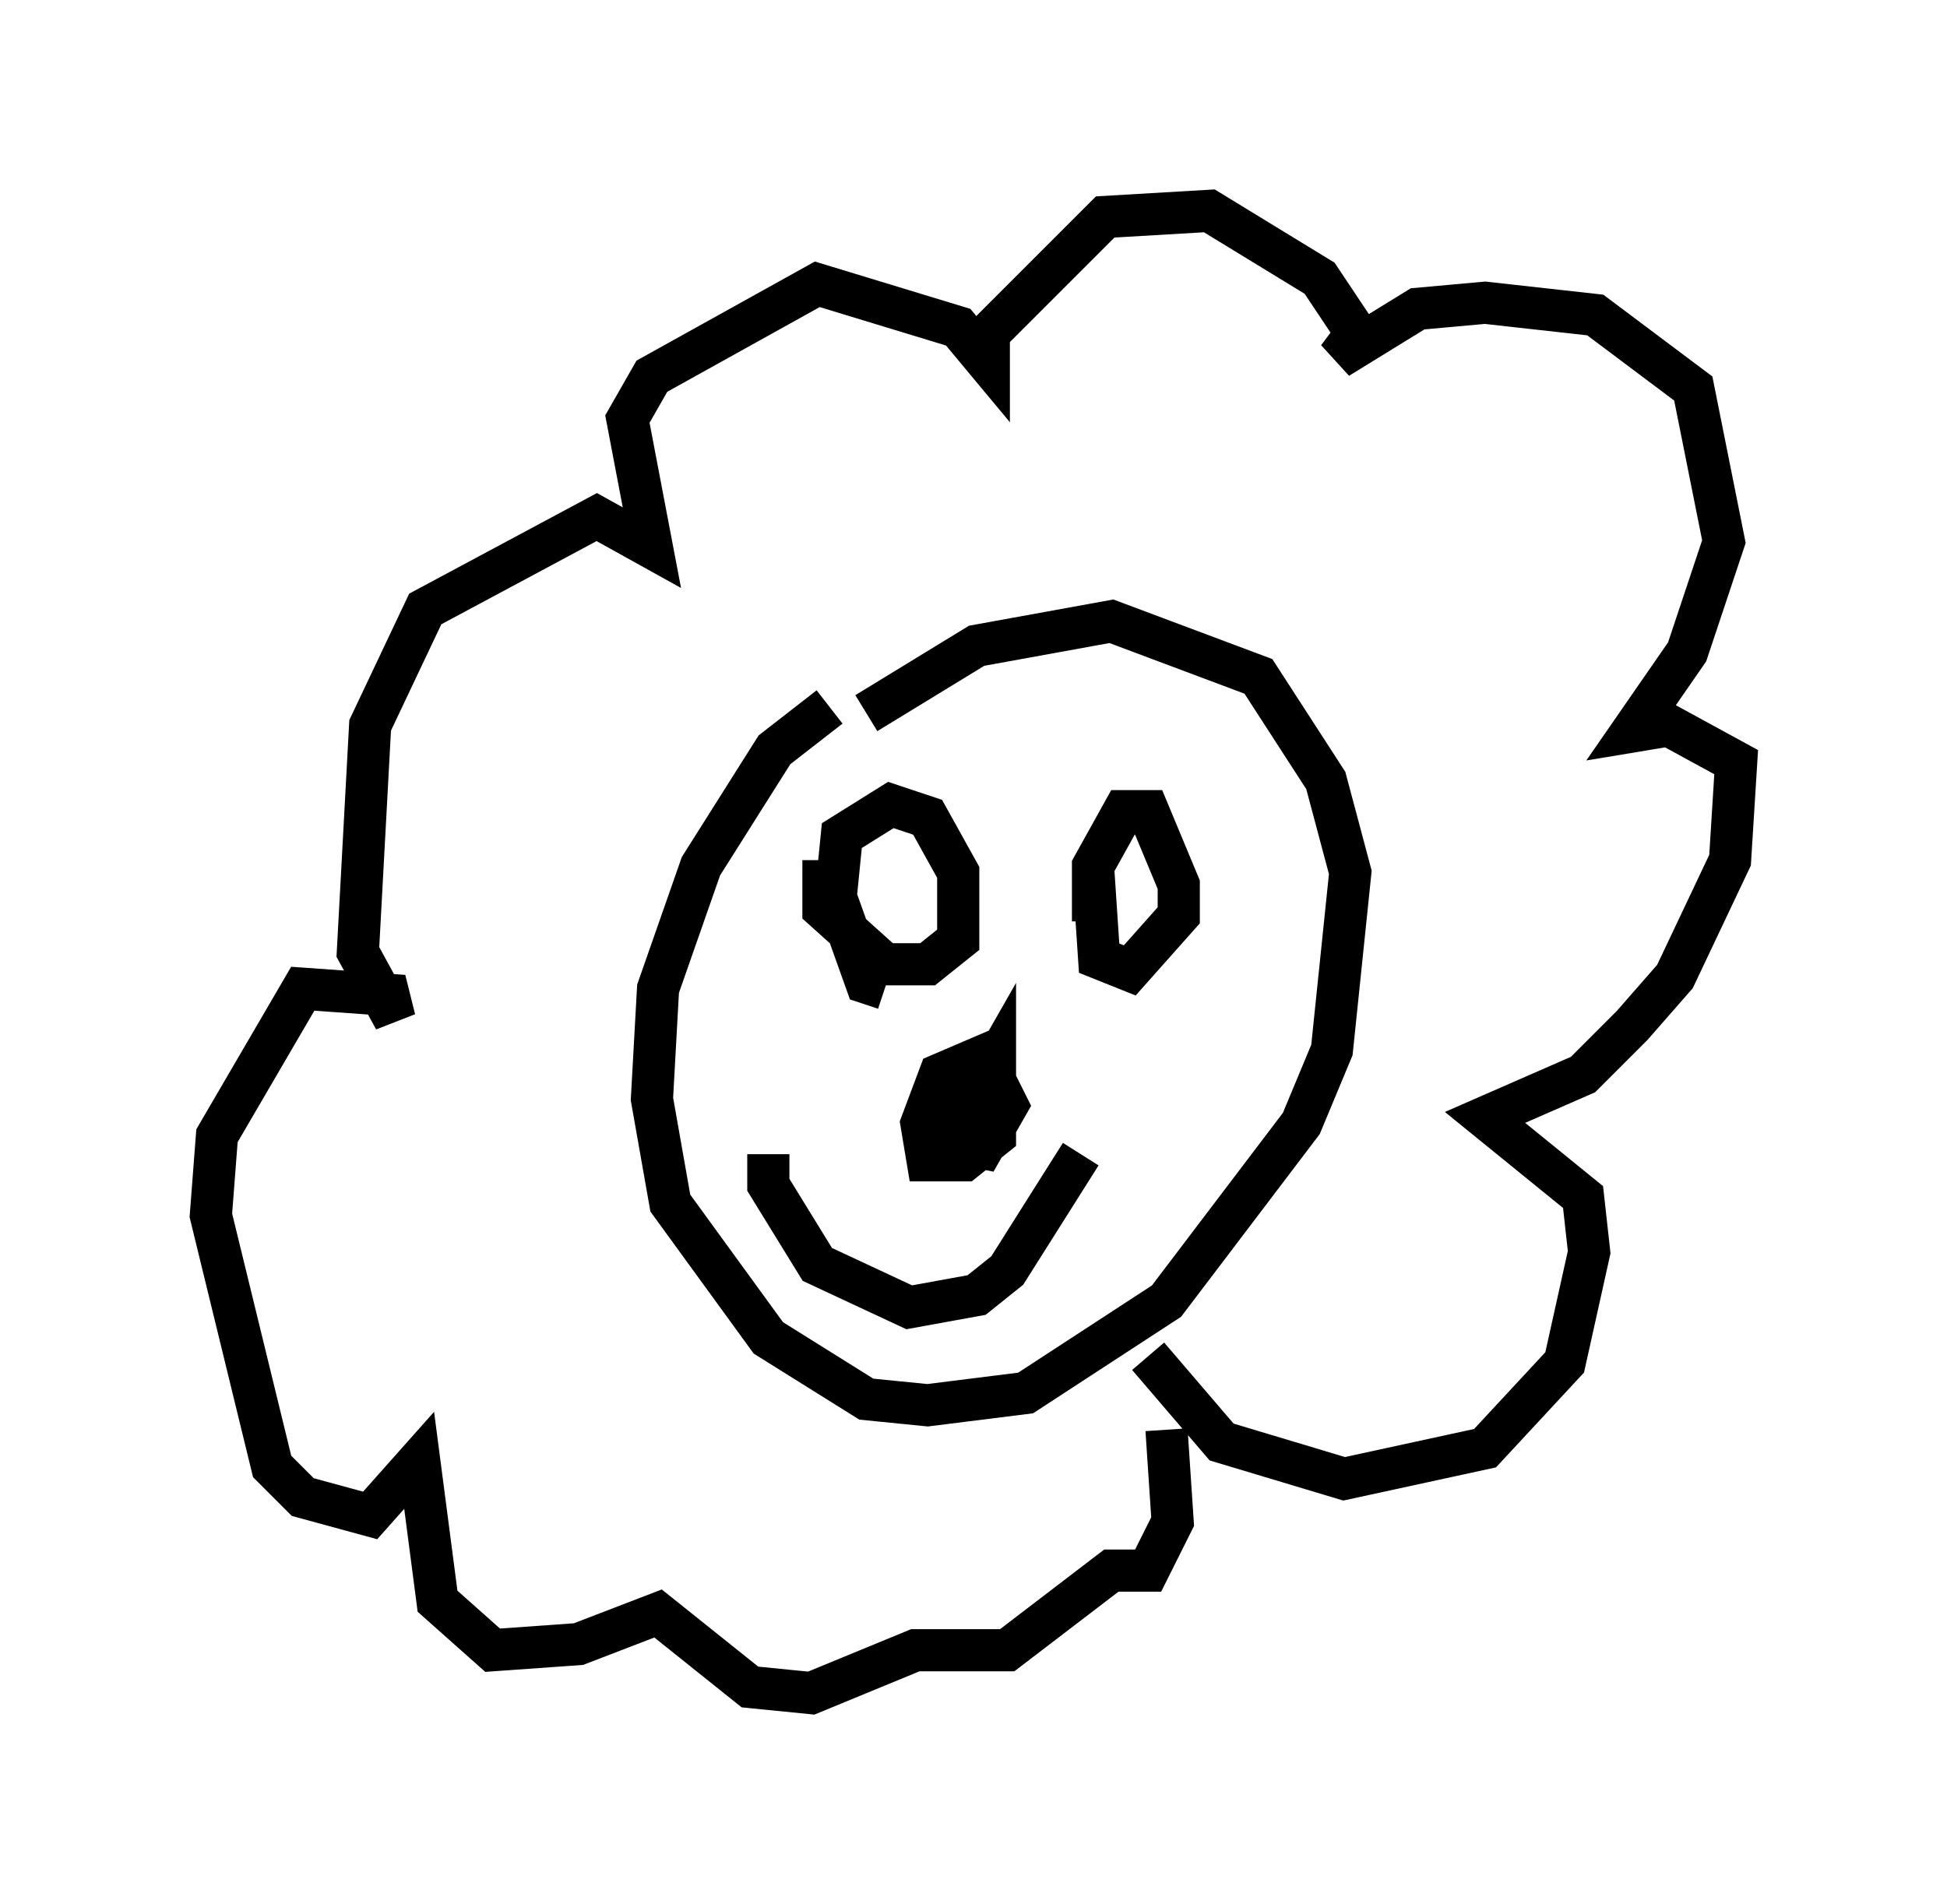 <?xml version="1.0" encoding="utf-8" ?>
<svg baseProfile="full" height="45.151" version="1.1" width="46.168" xmlns="http://www.w3.org/2000/svg" xmlns:ev="http://www.w3.org/2001/xml-events" xmlns:xlink="http://www.w3.org/1999/xlink"><defs /><rect fill="white" height="45.151" width="46.168" x="0" y="0" /><path d="M20.978, 16.62 m-1.307, 0.145 l-1.307, 1.017 -1.743, 2.76 l-1.017, 2.905 -0.145, 2.615 l0.436, 2.469 2.324, 3.196 l2.324, 1.453 1.453, 0.145 l2.324, -0.291 3.341, -2.179 l3.196, -4.212 0.726, -1.743 l0.436, -4.212 -0.581, -2.179 l-1.598, -2.469 -3.486, -1.307 l-3.196, 0.581 -2.615, 1.598 m-1.017, 3.486 l0.0, 1.162 1.453, 1.307 l1.017, 0.0 0.726, -0.581 l0.0, -1.598 -0.726, -1.307 l-0.872, -0.291 -1.162, 0.726 l-0.145, 1.453 0.726, 2.034 l0.436, 0.145 m4.939, -2.905 l0.145, 2.179 0.726, 0.291 l1.162, -1.307 0.0, -0.726 l-0.726, -1.743 -0.581, 0.0 l-0.726, 1.307 0.0, 1.307 m-3.05, 3.631 l-0.291, 1.598 0.726, 0.145 l0.581, -1.017 -0.581, -1.162 l-1.017, 0.436 -0.436, 1.162 l0.145, 0.872 0.872, 0.0 l0.726, -0.581 0.0, -1.743 l-0.581, 1.017 m-4.793, 1.162 l0.0, 0.726 1.162, 1.888 l2.179, 1.017 1.598, -0.291 l0.726, -0.581 1.743, -2.76 m1.598, 4.793 l1.743, 2.034 2.905, 0.872 l3.341, -0.726 1.888, -2.034 l0.581, -2.615 -0.145, -1.307 l-2.324, -1.888 2.324, -1.017 l1.162, -1.162 1.017, -1.162 l1.307, -2.76 0.145, -2.324 l-1.598, -0.872 -0.872, 0.145 l1.307, -1.888 0.872, -2.615 l-0.726, -3.631 -2.324, -1.743 l-2.615, -0.291 -1.598, 0.145 l-1.888, 1.162 0.436, -0.581 l-0.872, -1.307 -2.615, -1.598 l-2.469, 0.145 -2.76, 2.76 l0.0, 0.726 -0.726, -0.872 l-3.341, -1.017 -3.922, 2.179 l-0.581, 1.017 0.581, 3.05 l-1.307, -0.726 -4.067, 2.179 l-1.307, 2.76 -0.291, 5.374 l0.872, 1.598 -0.145, -0.581 l-2.034, -0.145 -2.034, 3.486 l-0.145, 1.888 1.453, 5.955 l0.726, 0.726 1.598, 0.436 l1.162, -1.307 0.436, 3.341 l1.307, 1.162 2.034, -0.145 l1.888, -0.726 2.179, 1.743 l1.453, 0.145 2.469, -1.017 l2.179, 0.0 2.469, -1.888 l0.872, 0.0 0.581, -1.162 l-0.145, -2.179 " fill="none" stroke="black" stroke-width="1" /></svg>